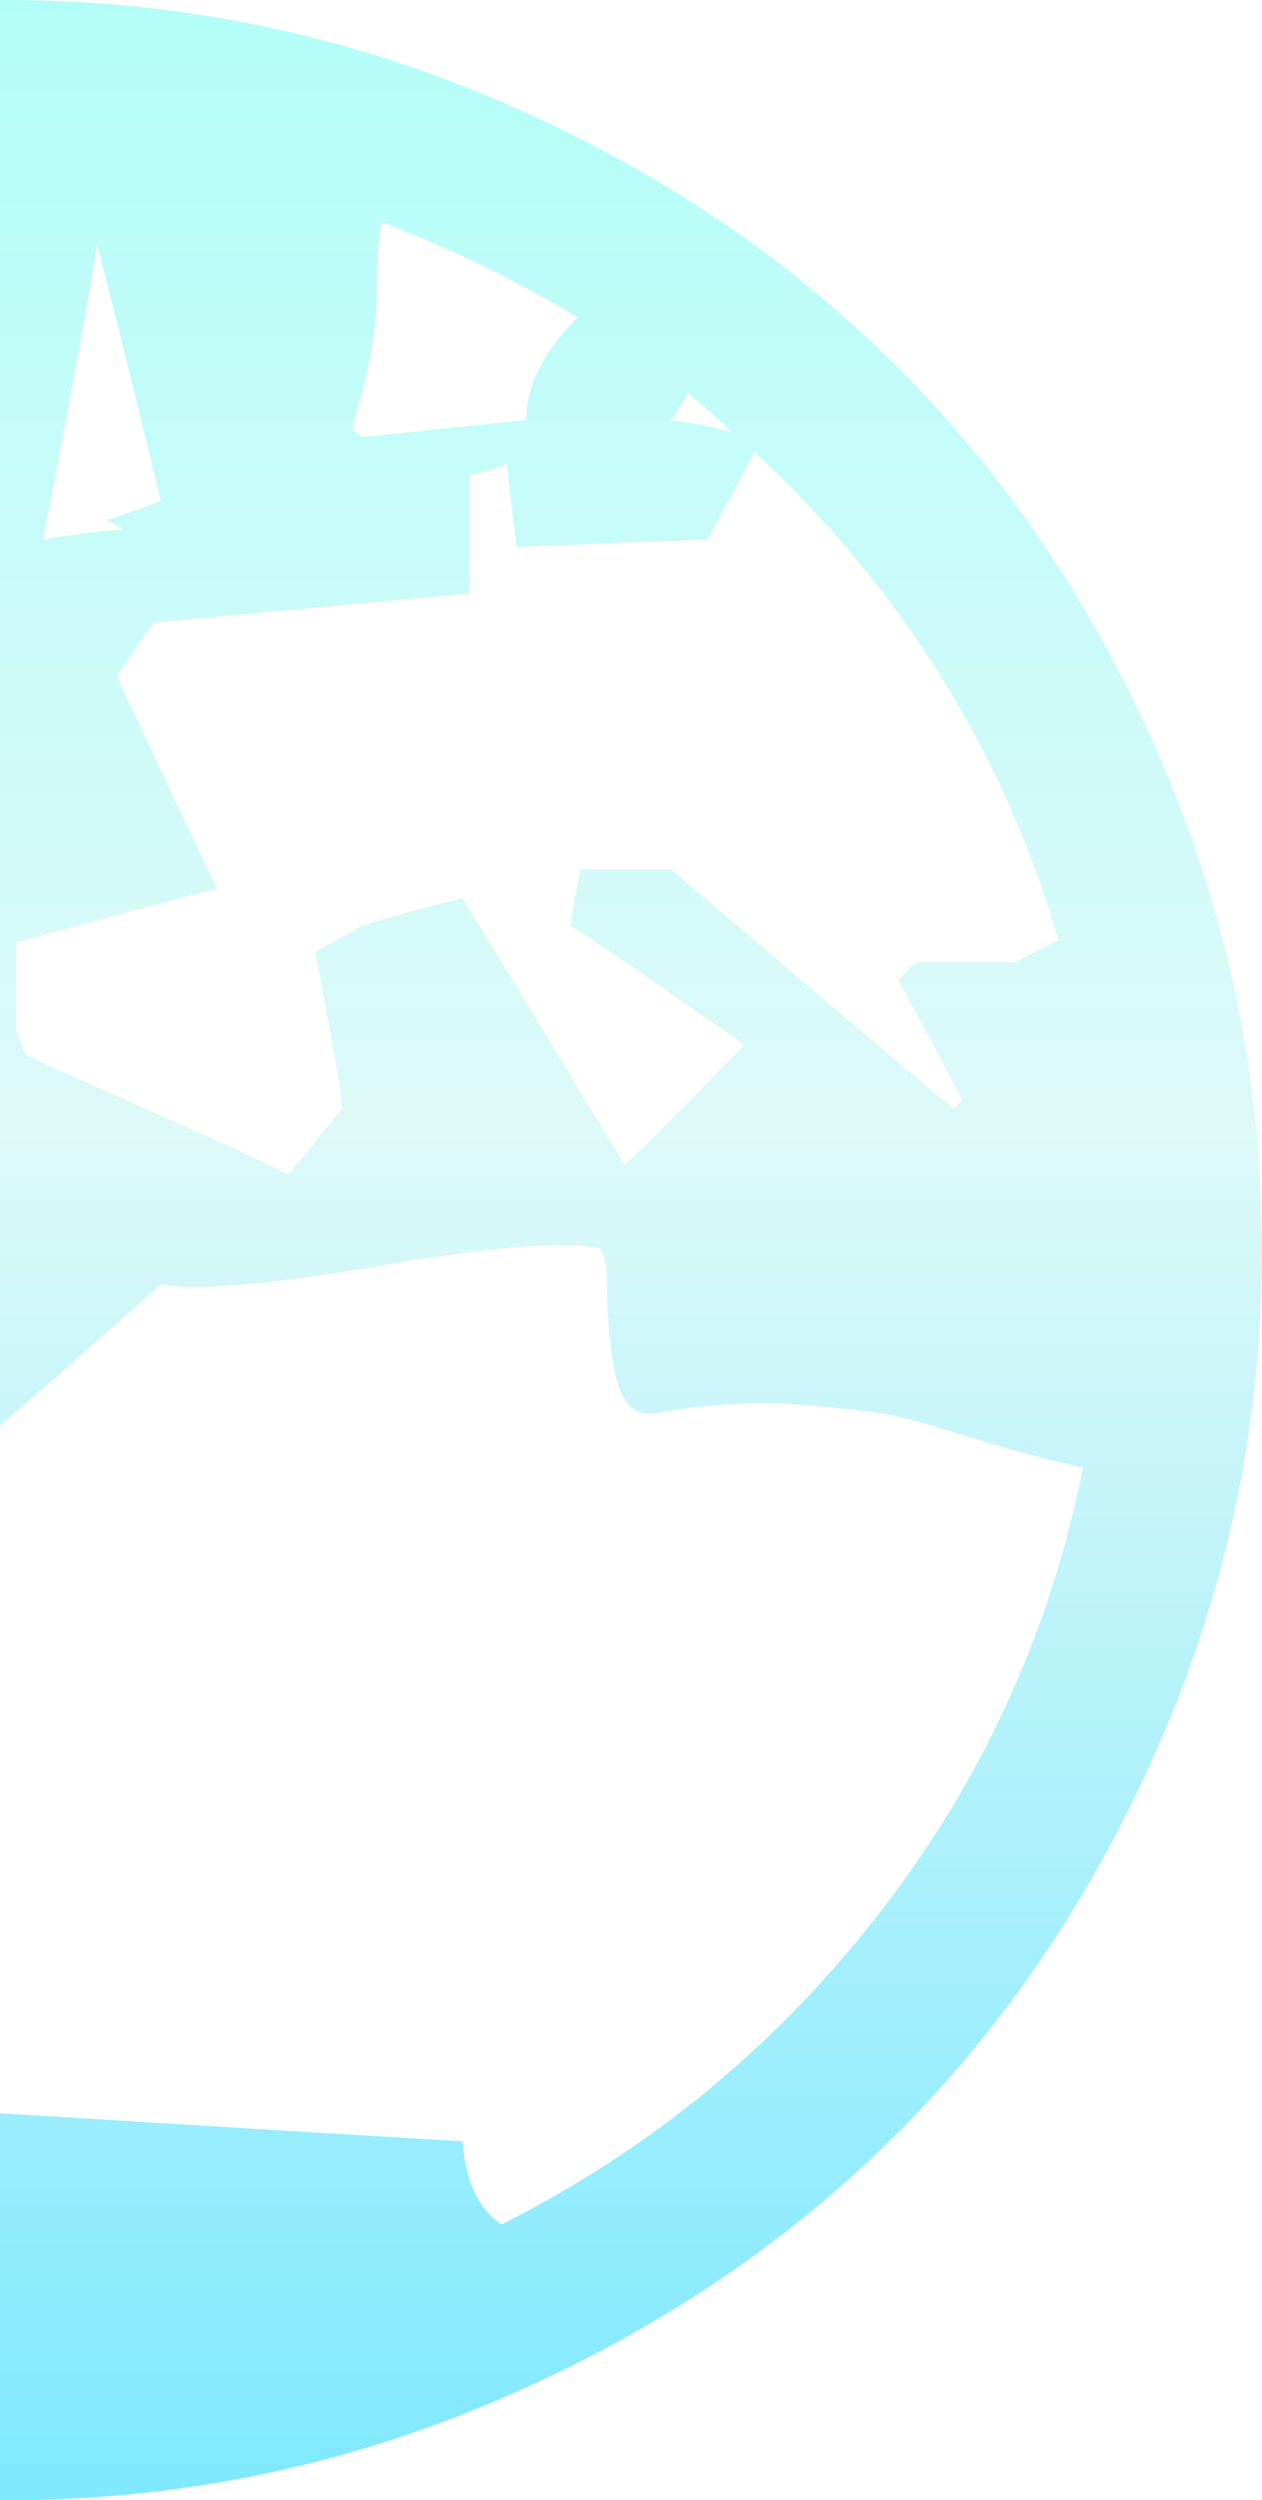 <svg width="99" height="196" viewBox="0 0 99 196" fill="none" xmlns="http://www.w3.org/2000/svg">
<path d="M0.5 196C-12.838 196 -25.6 193.416 -37.784 188.248C-49.968 183.08 -60.453 176.126 -69.239 167.385C-78.024 158.644 -85.014 148.212 -90.209 136.09C-95.403 123.967 -98 111.271 -98 98C-98 84.729 -95.403 72.033 -90.209 59.91C-85.014 47.788 -78.024 37.356 -69.239 28.615C-60.453 19.874 -49.968 12.92 -37.784 7.752C-25.6 2.584 -12.838 0 0.5 0C13.838 0 26.6 2.584 38.784 7.752C50.968 12.92 61.453 19.874 70.239 28.615C79.024 37.356 86.014 47.788 91.209 59.91C96.403 72.033 99 84.729 99 98C99 111.271 96.403 123.967 91.209 136.09C86.014 148.212 79.024 158.644 70.239 167.385C61.453 176.126 50.968 183.08 38.784 188.248C26.6 193.416 13.838 196 0.5 196ZM-41.632 56.082L-50.866 48.043C-52.277 48.043 -53.944 48.203 -55.868 48.522C-57.792 48.84 -59.523 49 -61.062 49C-61.191 48.872 -62.345 46.512 -64.525 41.918C-78.633 58.124 -85.688 76.818 -85.688 98C-85.688 98.383 -85.655 98.893 -85.591 99.531C-85.527 100.169 -85.495 100.616 -85.495 100.871C-84.726 101.637 -82.834 103.072 -79.82 105.178C-76.806 107.283 -74.658 108.974 -73.375 110.25H-61.062C-60.678 109.995 -60.325 109.803 -60.004 109.676C-59.684 109.548 -59.331 109.421 -58.946 109.293C-60.229 107.889 -62.121 105.816 -64.622 103.072C-67.123 100.329 -69.014 98.319 -70.297 97.043C-69.784 94.108 -69.079 89.674 -68.181 83.74C-67.283 77.807 -66.642 73.372 -66.257 70.438C-55.227 65.844 -47.019 62.462 -41.632 60.293V56.082ZM-2.963 24.883C-4.758 24.117 -6.426 23.415 -7.965 22.777C-8.35 21.756 -8.606 20.991 -8.734 20.48C-9.504 22.905 -10.722 26.542 -12.39 31.391C-11.877 31.518 -11.139 31.646 -10.177 31.773C-9.215 31.901 -8.478 32.029 -7.965 32.156H-2.963V24.883ZM-3.732 115.035C-4.374 115.673 -4.823 116.184 -5.079 116.566C-6.618 119.246 -8.799 123.329 -11.62 128.816C-14.442 134.303 -16.558 138.387 -17.969 141.066C-16.173 143.746 -13.448 147.829 -9.792 153.316C-6.137 158.803 -3.412 162.887 -1.616 165.566C15.057 166.587 27.69 167.353 36.283 167.863C36.54 171.053 37.566 173.223 39.361 174.371C51.032 168.501 60.908 160.367 68.988 149.967C77.068 139.567 82.391 127.923 84.956 115.035C82.519 114.525 79.858 113.823 76.972 112.93C74.086 112.036 72.002 111.43 70.72 111.111C69.437 110.792 66.904 110.473 63.121 110.154C59.337 109.835 55.393 110.059 51.289 110.824C49.75 110.952 48.756 109.963 48.307 107.857C47.858 105.752 47.634 103.583 47.634 101.35C47.634 99.117 47.377 97.936 46.864 97.809C44.043 97.298 38.335 97.777 29.742 99.244C21.149 100.712 15.442 101.19 12.62 100.68C10.953 102.211 5.502 106.996 -3.732 115.035ZM7.618 19.141C7.233 21.693 6.56 25.521 5.598 30.625C4.636 35.729 3.899 39.621 3.386 42.301C4.027 42.173 5.085 42.014 6.56 41.822C8.035 41.631 9.093 41.535 9.734 41.535C9.35 41.28 8.901 41.025 8.388 40.77C10.312 40.132 11.722 39.621 12.62 39.238C10.44 30.306 8.772 23.607 7.618 19.141ZM29.935 17.418C29.678 18.822 29.55 20.799 29.55 23.352C29.55 25.904 28.909 29.285 27.626 33.496C27.754 33.751 28.011 34.007 28.395 34.262C30.961 34.007 35.257 33.56 41.285 32.922C41.285 30.242 42.632 27.562 45.325 24.883C40.452 21.948 35.321 19.46 29.935 17.418ZM53.982 30.816C53.726 31.327 53.277 32.029 52.636 32.922C55.073 33.305 56.676 33.624 57.445 33.879C55.906 32.475 54.752 31.454 53.982 30.816ZM59.177 35.41C58.792 36.176 58.183 37.324 57.349 38.855C56.516 40.387 55.906 41.535 55.522 42.301C51.802 42.428 46.8 42.62 40.516 42.875L39.746 36.367C39.49 36.495 39.041 36.654 38.399 36.846C37.758 37.037 37.245 37.133 36.86 37.133V46.512C34.167 46.767 30.031 47.15 24.452 47.66C18.873 48.171 14.736 48.553 12.043 48.809C11.145 50.085 10.183 51.488 9.157 53.02C12.62 60.421 15.249 65.971 17.045 69.672C14.48 70.31 9.221 71.713 1.27 73.883V80.391C1.27 80.646 1.366 81.029 1.558 81.539C1.75 82.049 1.911 82.432 2.039 82.688C4.219 83.708 7.618 85.24 12.235 87.281C16.852 89.323 20.315 90.918 22.624 92.066L26.856 86.898C26.728 85.622 26.408 83.613 25.895 80.869C25.381 78.126 24.997 76.052 24.74 74.648C25.125 74.393 25.734 74.042 26.568 73.596C27.401 73.149 28.011 72.798 28.395 72.543C31.858 71.522 34.488 70.82 36.283 70.438C37.95 73.117 40.291 76.945 43.305 81.922C46.319 86.898 48.211 90.025 48.98 91.301C50.135 90.28 51.738 88.717 53.79 86.611C55.842 84.506 57.381 82.943 58.407 81.922C51.481 77.073 46.928 73.947 44.748 72.543C44.876 71.522 45.133 70.055 45.518 68.141H52.636C59.818 74.266 67.193 80.518 74.76 86.898C74.888 86.898 75.016 86.803 75.144 86.611C75.273 86.42 75.401 86.324 75.529 86.324C75.016 85.303 73.349 82.177 70.527 76.945C70.527 76.818 70.72 76.562 71.105 76.18L71.874 75.414H79.762C79.89 75.287 80.98 74.712 83.032 73.691C78.672 58.889 70.72 46.129 59.177 35.41Z" fill="url(#paint0_linear_960_2400)" fill-opacity="0.5"/>
<defs>
<linearGradient id="paint0_linear_960_2400" x1="0.5" y1="0" x2="0.5" y2="196" gradientUnits="userSpaceOnUse">
<stop stop-color="#68FDF3"/>
<stop offset="0.453" stop-color="#BCF4F1"/>
<stop offset="1" stop-color="#00D4FF"/>
</linearGradient>
</defs>
</svg>
